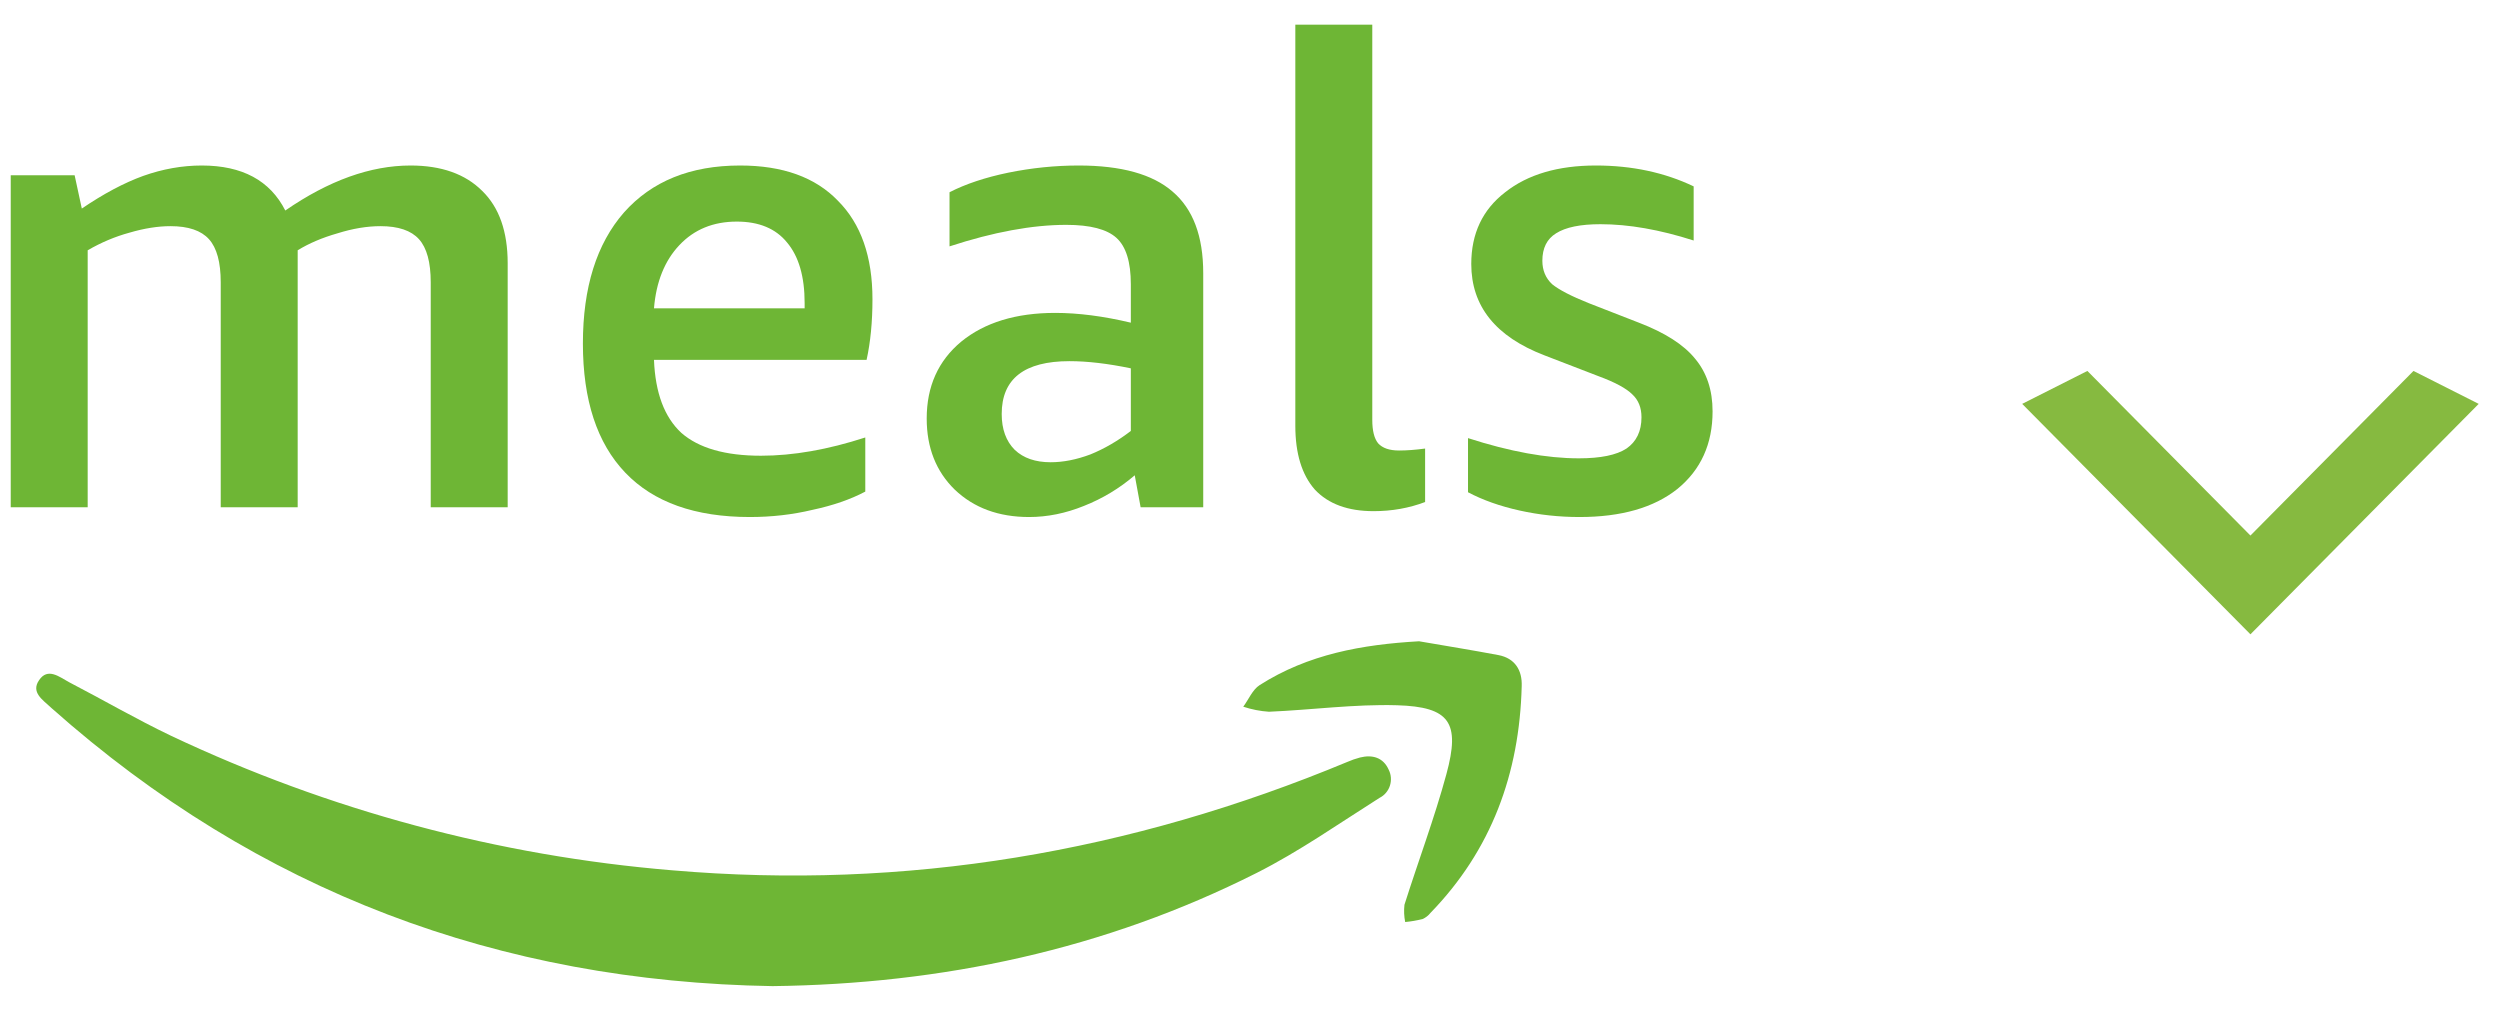 <svg width="69" height="28" viewBox="0 0 69 28" fill="none" xmlns="http://www.w3.org/2000/svg">
<path d="M21.323 27.217C13.791 27.094 7.129 24.615 1.423 19.544L1.389 19.513C1.177 19.314 0.849 19.106 1.078 18.774C1.317 18.415 1.637 18.682 1.902 18.826C2.842 19.314 3.765 19.851 4.722 20.308C9.079 22.367 13.76 23.623 18.547 24.02C25.002 24.576 31.2 23.52 37.184 21.03C37.298 20.98 37.416 20.939 37.537 20.907C37.879 20.822 38.176 20.907 38.326 21.24C38.361 21.308 38.382 21.382 38.388 21.458C38.394 21.535 38.385 21.611 38.362 21.684C38.339 21.757 38.301 21.824 38.252 21.882C38.203 21.94 38.143 21.987 38.075 22.021C36.957 22.728 35.858 23.501 34.678 24.096C30.483 26.209 26.007 27.16 21.323 27.217Z" fill="#6EB635"/>
<path d="M39.166 17.699C39.899 17.826 40.63 17.943 41.36 18.081C41.812 18.168 42.017 18.499 41.999 18.94C41.938 21.349 41.164 23.463 39.482 25.195C39.423 25.27 39.348 25.328 39.262 25.366C39.104 25.405 38.944 25.433 38.783 25.448C38.752 25.291 38.745 25.13 38.763 24.971C39.144 23.766 39.591 22.582 39.921 21.365C40.308 19.942 40.016 19.509 38.559 19.465C37.382 19.431 36.2 19.594 35.023 19.644C34.782 19.628 34.544 19.581 34.314 19.505C34.463 19.305 34.568 19.036 34.766 18.909C36.106 18.055 37.593 17.789 39.166 17.699Z" fill="#6EB635"/>
<path d="M57.612 10.238L62.112 14.781L66.612 10.238L68.412 11.147L62.112 17.507L55.812 11.147L57.612 10.238Z" fill="#86BA40"/>
<path d="M11.888 14V7.79C11.888 7.238 11.78 6.842 11.564 6.602C11.348 6.362 10.994 6.242 10.502 6.242C10.13 6.242 9.734 6.308 9.314 6.44C8.894 6.56 8.528 6.716 8.216 6.908V14H6.092V7.79C6.092 7.238 5.984 6.842 5.768 6.602C5.552 6.362 5.198 6.242 4.706 6.242C4.358 6.242 3.98 6.302 3.572 6.422C3.176 6.53 2.792 6.692 2.42 6.908V14H0.296V4.838H2.06L2.258 5.756C2.858 5.348 3.422 5.048 3.95 4.856C4.49 4.664 5.03 4.568 5.57 4.568C6.686 4.568 7.454 4.982 7.874 5.81C9.074 4.982 10.226 4.568 11.33 4.568C12.182 4.568 12.842 4.802 13.31 5.27C13.778 5.726 14.012 6.392 14.012 7.268V14H11.888Z" fill="#6EB635"/>
<path d="M18.05 9.932C18.086 10.844 18.338 11.516 18.806 11.948C19.286 12.368 20.018 12.578 21.002 12.578C21.89 12.578 22.85 12.41 23.882 12.074V13.568C23.474 13.784 22.988 13.952 22.424 14.072C21.872 14.204 21.296 14.27 20.696 14.27C19.184 14.27 18.038 13.862 17.258 13.046C16.478 12.23 16.088 11.042 16.088 9.482C16.088 7.934 16.466 6.728 17.222 5.864C17.99 5 19.058 4.568 20.426 4.568C21.602 4.568 22.502 4.892 23.126 5.54C23.762 6.176 24.08 7.082 24.08 8.258C24.08 8.882 24.026 9.44 23.918 9.932H18.05ZM20.336 6.116C19.688 6.116 19.16 6.332 18.752 6.764C18.344 7.196 18.11 7.778 18.05 8.51H22.208V8.366C22.208 7.634 22.046 7.076 21.722 6.692C21.41 6.308 20.948 6.116 20.336 6.116Z" fill="#6EB635"/>
<path d="M31.481 14L31.319 13.118C30.899 13.478 30.431 13.76 29.915 13.964C29.411 14.168 28.907 14.27 28.403 14.27C27.563 14.27 26.879 14.018 26.351 13.514C25.835 13.01 25.577 12.356 25.577 11.552C25.577 10.664 25.895 9.956 26.531 9.428C27.179 8.9 28.043 8.636 29.123 8.636C29.759 8.636 30.455 8.726 31.211 8.906V7.844C31.211 7.232 31.079 6.806 30.815 6.566C30.551 6.326 30.089 6.206 29.429 6.206C28.493 6.206 27.419 6.404 26.207 6.8V5.306C26.651 5.078 27.191 4.898 27.827 4.766C28.475 4.634 29.123 4.568 29.771 4.568C30.947 4.568 31.811 4.808 32.363 5.288C32.927 5.768 33.209 6.518 33.209 7.538V14H31.481ZM28.997 12.758C29.345 12.758 29.711 12.686 30.095 12.542C30.479 12.386 30.851 12.17 31.211 11.894V10.166C30.575 10.034 30.011 9.968 29.519 9.968C28.271 9.968 27.647 10.454 27.647 11.426C27.647 11.846 27.767 12.176 28.007 12.416C28.247 12.644 28.577 12.758 28.997 12.758Z" fill="#6EB635"/>
<path d="M39.333 13.856C38.889 14.024 38.415 14.108 37.911 14.108C37.203 14.108 36.663 13.91 36.291 13.514C35.931 13.106 35.751 12.518 35.751 11.75V0.68H37.875V11.588C37.875 11.888 37.929 12.104 38.037 12.236C38.157 12.368 38.349 12.434 38.613 12.434C38.829 12.434 39.069 12.416 39.333 12.38V13.856Z" fill="#6EB635"/>
<path d="M45.305 11.516C45.305 11.252 45.221 11.042 45.053 10.886C44.885 10.718 44.573 10.55 44.117 10.382L42.623 9.806C41.279 9.29 40.607 8.45 40.607 7.286C40.607 6.446 40.919 5.786 41.543 5.306C42.167 4.814 43.001 4.568 44.045 4.568C45.041 4.568 45.941 4.76 46.745 5.144V6.638C45.809 6.338 44.951 6.188 44.171 6.188C43.619 6.188 43.211 6.272 42.947 6.44C42.695 6.596 42.569 6.848 42.569 7.196C42.569 7.46 42.659 7.676 42.839 7.844C43.031 8 43.367 8.174 43.847 8.366L45.233 8.906C45.953 9.182 46.469 9.512 46.781 9.896C47.105 10.28 47.267 10.766 47.267 11.354C47.267 12.254 46.943 12.968 46.295 13.496C45.647 14.012 44.747 14.27 43.595 14.27C43.031 14.27 42.479 14.21 41.939 14.09C41.399 13.97 40.925 13.802 40.517 13.586V12.092C41.669 12.464 42.689 12.65 43.577 12.65C44.177 12.65 44.615 12.56 44.891 12.38C45.167 12.188 45.305 11.9 45.305 11.516Z" fill="#6EB635"/>
</svg>
